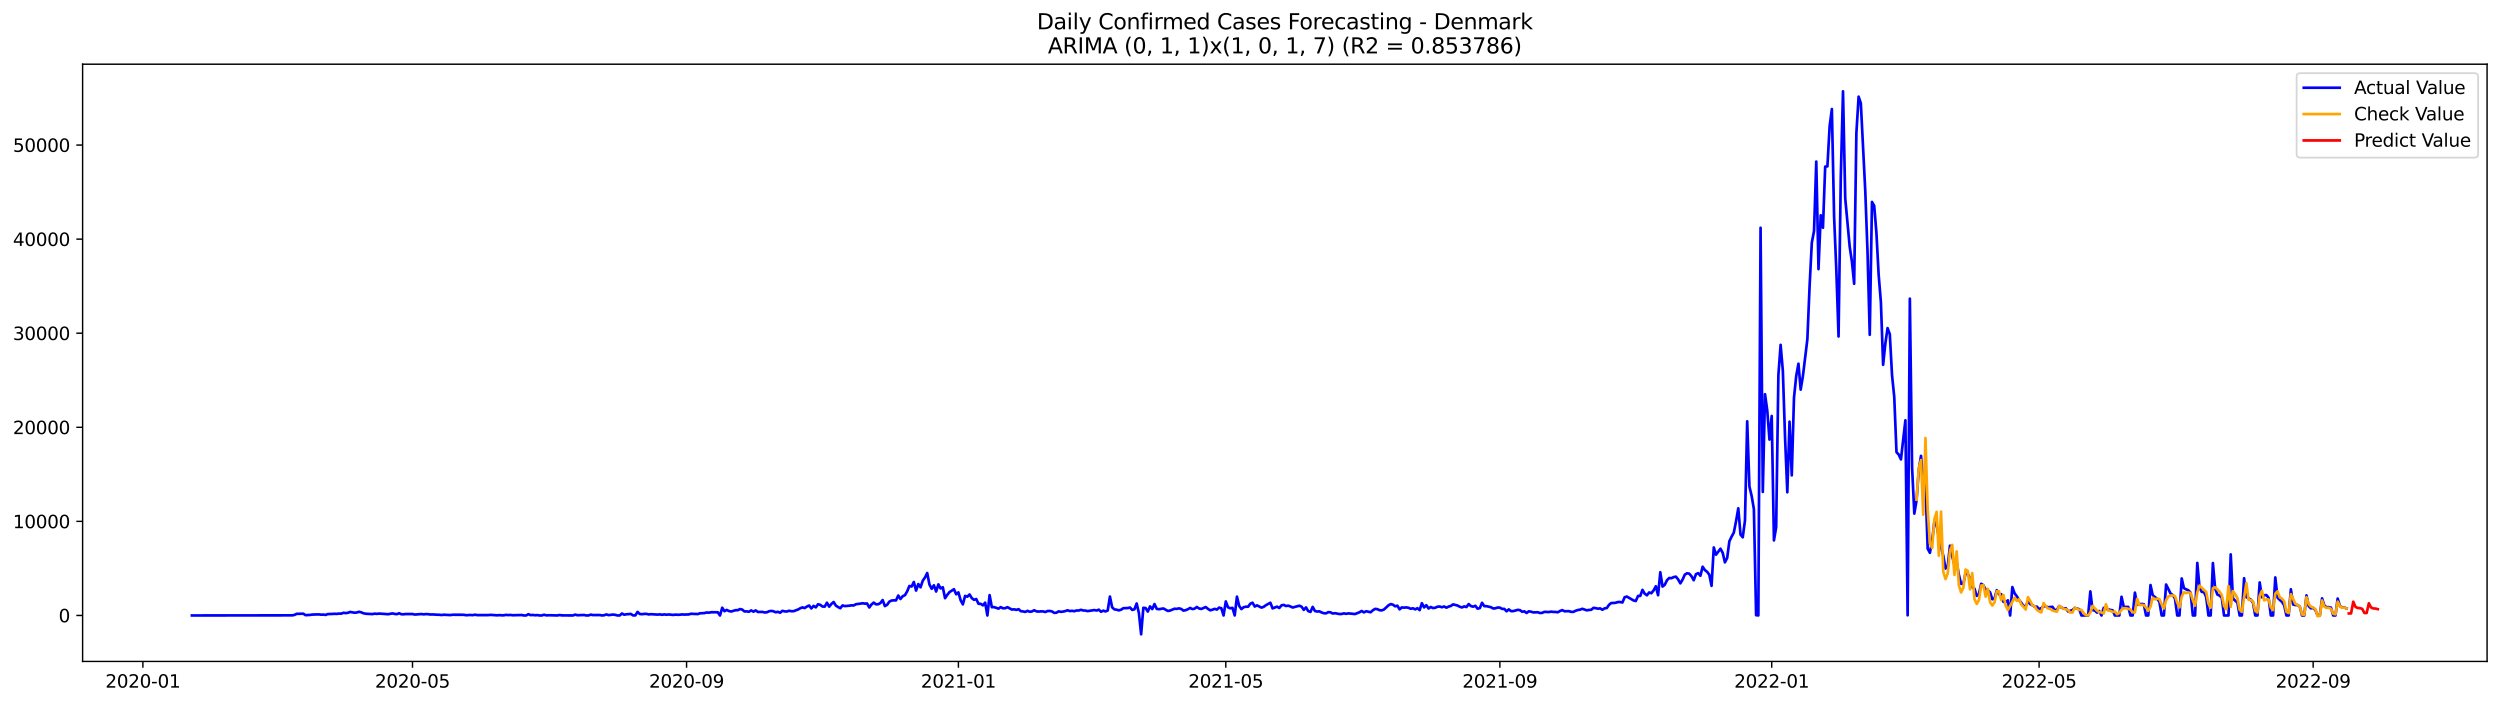 <?xml version="1.0" encoding="utf-8" standalone="no"?>
<!DOCTYPE svg PUBLIC "-//W3C//DTD SVG 1.1//EN"
  "http://www.w3.org/Graphics/SVG/1.1/DTD/svg11.dtd">
<svg xmlns:xlink="http://www.w3.org/1999/xlink" width="1392.412pt" height="392.274pt" viewBox="0 0 1392.412 392.274" xmlns="http://www.w3.org/2000/svg" version="1.1">
 <defs>
  <style type="text/css">*{stroke-linejoin: round; stroke-linecap: butt}</style>
 </defs>
 <g id="figure_1">
  <g id="patch_1">
   <path d="M 0 392.274 
L 1392.412 392.274 
L 1392.412 0 
L 0 0 
z
" style="fill: #ffffff"/>
  </g>
  <g id="axes_1">
   <g id="patch_2">
    <path d="M 46.013 368.396 
L 1385.213 368.396 
L 1385.213 35.755 
L 46.013 35.755 
z
" style="fill: #ffffff"/>
   </g>
   <g id="matplotlib.axis_1">
    <g id="xtick_1">
     <g id="line2d_1">
      <defs>
       <path id="m65b88ca797" d="M 0 0 
L 0 3.5 
" style="stroke: #000000; stroke-width: 0.8"/>
      </defs>
      <g>
       <use xlink:href="#m65b88ca797" x="79.582" y="368.396" style="stroke: #000000; stroke-width: 0.8"/>
      </g>
     </g>
     <g id="text_1">
      <!-- 2020-01 -->
      <g transform="translate(58.691 382.994)scale(0.1 -0.1)">
       <defs>
        <path id="DejaVuSans-32" d="M 1228 531 
L 3431 531 
L 3431 0 
L 469 0 
L 469 531 
Q 828 903 1448 1529 
Q 2069 2156 2228 2338 
Q 2531 2678 2651 2914 
Q 2772 3150 2772 3378 
Q 2772 3750 2511 3984 
Q 2250 4219 1831 4219 
Q 1534 4219 1204 4116 
Q 875 4013 500 3803 
L 500 4441 
Q 881 4594 1212 4672 
Q 1544 4750 1819 4750 
Q 2544 4750 2975 4387 
Q 3406 4025 3406 3419 
Q 3406 3131 3298 2873 
Q 3191 2616 2906 2266 
Q 2828 2175 2409 1742 
Q 1991 1309 1228 531 
z
" transform="scale(0.016)"/>
        <path id="DejaVuSans-30" d="M 2034 4250 
Q 1547 4250 1301 3770 
Q 1056 3291 1056 2328 
Q 1056 1369 1301 889 
Q 1547 409 2034 409 
Q 2525 409 2770 889 
Q 3016 1369 3016 2328 
Q 3016 3291 2770 3770 
Q 2525 4250 2034 4250 
z
M 2034 4750 
Q 2819 4750 3233 4129 
Q 3647 3509 3647 2328 
Q 3647 1150 3233 529 
Q 2819 -91 2034 -91 
Q 1250 -91 836 529 
Q 422 1150 422 2328 
Q 422 3509 836 4129 
Q 1250 4750 2034 4750 
z
" transform="scale(0.016)"/>
        <path id="DejaVuSans-2d" d="M 313 2009 
L 1997 2009 
L 1997 1497 
L 313 1497 
L 313 2009 
z
" transform="scale(0.016)"/>
        <path id="DejaVuSans-31" d="M 794 531 
L 1825 531 
L 1825 4091 
L 703 3866 
L 703 4441 
L 1819 4666 
L 2450 4666 
L 2450 531 
L 3481 531 
L 3481 0 
L 794 0 
L 794 531 
z
" transform="scale(0.016)"/>
       </defs>
       <use xlink:href="#DejaVuSans-32"/>
       <use xlink:href="#DejaVuSans-30" x="63.623"/>
       <use xlink:href="#DejaVuSans-32" x="127.246"/>
       <use xlink:href="#DejaVuSans-30" x="190.869"/>
       <use xlink:href="#DejaVuSans-2d" x="254.492"/>
       <use xlink:href="#DejaVuSans-30" x="290.576"/>
       <use xlink:href="#DejaVuSans-31" x="354.199"/>
      </g>
     </g>
    </g>
    <g id="xtick_2">
     <g id="line2d_2">
      <g>
       <use xlink:href="#m65b88ca797" x="229.748" y="368.396" style="stroke: #000000; stroke-width: 0.8"/>
      </g>
     </g>
     <g id="text_2">
      <!-- 2020-05 -->
      <g transform="translate(208.856 382.994)scale(0.1 -0.1)">
       <defs>
        <path id="DejaVuSans-35" d="M 691 4666 
L 3169 4666 
L 3169 4134 
L 1269 4134 
L 1269 2991 
Q 1406 3038 1543 3061 
Q 1681 3084 1819 3084 
Q 2600 3084 3056 2656 
Q 3513 2228 3513 1497 
Q 3513 744 3044 326 
Q 2575 -91 1722 -91 
Q 1428 -91 1123 -41 
Q 819 9 494 109 
L 494 744 
Q 775 591 1075 516 
Q 1375 441 1709 441 
Q 2250 441 2565 725 
Q 2881 1009 2881 1497 
Q 2881 1984 2565 2268 
Q 2250 2553 1709 2553 
Q 1456 2553 1204 2497 
Q 953 2441 691 2322 
L 691 4666 
z
" transform="scale(0.016)"/>
       </defs>
       <use xlink:href="#DejaVuSans-32"/>
       <use xlink:href="#DejaVuSans-30" x="63.623"/>
       <use xlink:href="#DejaVuSans-32" x="127.246"/>
       <use xlink:href="#DejaVuSans-30" x="190.869"/>
       <use xlink:href="#DejaVuSans-2d" x="254.492"/>
       <use xlink:href="#DejaVuSans-30" x="290.576"/>
       <use xlink:href="#DejaVuSans-35" x="354.199"/>
      </g>
     </g>
    </g>
    <g id="xtick_3">
     <g id="line2d_3">
      <g>
       <use xlink:href="#m65b88ca797" x="382.395" y="368.396" style="stroke: #000000; stroke-width: 0.8"/>
      </g>
     </g>
     <g id="text_3">
      <!-- 2020-09 -->
      <g transform="translate(361.503 382.994)scale(0.1 -0.1)">
       <defs>
        <path id="DejaVuSans-39" d="M 703 97 
L 703 672 
Q 941 559 1184 500 
Q 1428 441 1663 441 
Q 2288 441 2617 861 
Q 2947 1281 2994 2138 
Q 2813 1869 2534 1725 
Q 2256 1581 1919 1581 
Q 1219 1581 811 2004 
Q 403 2428 403 3163 
Q 403 3881 828 4315 
Q 1253 4750 1959 4750 
Q 2769 4750 3195 4129 
Q 3622 3509 3622 2328 
Q 3622 1225 3098 567 
Q 2575 -91 1691 -91 
Q 1453 -91 1209 -44 
Q 966 3 703 97 
z
M 1959 2075 
Q 2384 2075 2632 2365 
Q 2881 2656 2881 3163 
Q 2881 3666 2632 3958 
Q 2384 4250 1959 4250 
Q 1534 4250 1286 3958 
Q 1038 3666 1038 3163 
Q 1038 2656 1286 2365 
Q 1534 2075 1959 2075 
z
" transform="scale(0.016)"/>
       </defs>
       <use xlink:href="#DejaVuSans-32"/>
       <use xlink:href="#DejaVuSans-30" x="63.623"/>
       <use xlink:href="#DejaVuSans-32" x="127.246"/>
       <use xlink:href="#DejaVuSans-30" x="190.869"/>
       <use xlink:href="#DejaVuSans-2d" x="254.492"/>
       <use xlink:href="#DejaVuSans-30" x="290.576"/>
       <use xlink:href="#DejaVuSans-39" x="354.199"/>
      </g>
     </g>
    </g>
    <g id="xtick_4">
     <g id="line2d_4">
      <g>
       <use xlink:href="#m65b88ca797" x="533.801" y="368.396" style="stroke: #000000; stroke-width: 0.8"/>
      </g>
     </g>
     <g id="text_4">
      <!-- 2021-01 -->
      <g transform="translate(512.91 382.994)scale(0.1 -0.1)">
       <use xlink:href="#DejaVuSans-32"/>
       <use xlink:href="#DejaVuSans-30" x="63.623"/>
       <use xlink:href="#DejaVuSans-32" x="127.246"/>
       <use xlink:href="#DejaVuSans-31" x="190.869"/>
       <use xlink:href="#DejaVuSans-2d" x="254.492"/>
       <use xlink:href="#DejaVuSans-30" x="290.576"/>
       <use xlink:href="#DejaVuSans-31" x="354.199"/>
      </g>
     </g>
    </g>
    <g id="xtick_5">
     <g id="line2d_5">
      <g>
       <use xlink:href="#m65b88ca797" x="682.725" y="368.396" style="stroke: #000000; stroke-width: 0.8"/>
      </g>
     </g>
     <g id="text_5">
      <!-- 2021-05 -->
      <g transform="translate(661.834 382.994)scale(0.1 -0.1)">
       <use xlink:href="#DejaVuSans-32"/>
       <use xlink:href="#DejaVuSans-30" x="63.623"/>
       <use xlink:href="#DejaVuSans-32" x="127.246"/>
       <use xlink:href="#DejaVuSans-31" x="190.869"/>
       <use xlink:href="#DejaVuSans-2d" x="254.492"/>
       <use xlink:href="#DejaVuSans-30" x="290.576"/>
       <use xlink:href="#DejaVuSans-35" x="354.199"/>
      </g>
     </g>
    </g>
    <g id="xtick_6">
     <g id="line2d_6">
      <g>
       <use xlink:href="#m65b88ca797" x="835.372" y="368.396" style="stroke: #000000; stroke-width: 0.8"/>
      </g>
     </g>
     <g id="text_6">
      <!-- 2021-09 -->
      <g transform="translate(814.481 382.994)scale(0.1 -0.1)">
       <use xlink:href="#DejaVuSans-32"/>
       <use xlink:href="#DejaVuSans-30" x="63.623"/>
       <use xlink:href="#DejaVuSans-32" x="127.246"/>
       <use xlink:href="#DejaVuSans-31" x="190.869"/>
       <use xlink:href="#DejaVuSans-2d" x="254.492"/>
       <use xlink:href="#DejaVuSans-30" x="290.576"/>
       <use xlink:href="#DejaVuSans-39" x="354.199"/>
      </g>
     </g>
    </g>
    <g id="xtick_7">
     <g id="line2d_7">
      <g>
       <use xlink:href="#m65b88ca797" x="986.778" y="368.396" style="stroke: #000000; stroke-width: 0.8"/>
      </g>
     </g>
     <g id="text_7">
      <!-- 2022-01 -->
      <g transform="translate(965.887 382.994)scale(0.1 -0.1)">
       <use xlink:href="#DejaVuSans-32"/>
       <use xlink:href="#DejaVuSans-30" x="63.623"/>
       <use xlink:href="#DejaVuSans-32" x="127.246"/>
       <use xlink:href="#DejaVuSans-32" x="190.869"/>
       <use xlink:href="#DejaVuSans-2d" x="254.492"/>
       <use xlink:href="#DejaVuSans-30" x="290.576"/>
       <use xlink:href="#DejaVuSans-31" x="354.199"/>
      </g>
     </g>
    </g>
    <g id="xtick_8">
     <g id="line2d_8">
      <g>
       <use xlink:href="#m65b88ca797" x="1135.703" y="368.396" style="stroke: #000000; stroke-width: 0.8"/>
      </g>
     </g>
     <g id="text_8">
      <!-- 2022-05 -->
      <g transform="translate(1114.811 382.994)scale(0.1 -0.1)">
       <use xlink:href="#DejaVuSans-32"/>
       <use xlink:href="#DejaVuSans-30" x="63.623"/>
       <use xlink:href="#DejaVuSans-32" x="127.246"/>
       <use xlink:href="#DejaVuSans-32" x="190.869"/>
       <use xlink:href="#DejaVuSans-2d" x="254.492"/>
       <use xlink:href="#DejaVuSans-30" x="290.576"/>
       <use xlink:href="#DejaVuSans-35" x="354.199"/>
      </g>
     </g>
    </g>
    <g id="xtick_9">
     <g id="line2d_9">
      <g>
       <use xlink:href="#m65b88ca797" x="1288.35" y="368.396" style="stroke: #000000; stroke-width: 0.8"/>
      </g>
     </g>
     <g id="text_9">
      <!-- 2022-09 -->
      <g transform="translate(1267.458 382.994)scale(0.1 -0.1)">
       <use xlink:href="#DejaVuSans-32"/>
       <use xlink:href="#DejaVuSans-30" x="63.623"/>
       <use xlink:href="#DejaVuSans-32" x="127.246"/>
       <use xlink:href="#DejaVuSans-32" x="190.869"/>
       <use xlink:href="#DejaVuSans-2d" x="254.492"/>
       <use xlink:href="#DejaVuSans-30" x="290.576"/>
       <use xlink:href="#DejaVuSans-39" x="354.199"/>
      </g>
     </g>
    </g>
   </g>
   <g id="matplotlib.axis_2">
    <g id="ytick_1">
     <g id="line2d_10">
      <defs>
       <path id="m7d8fa1d9bc" d="M 0 0 
L -3.5 0 
" style="stroke: #000000; stroke-width: 0.8"/>
      </defs>
      <g>
       <use xlink:href="#m7d8fa1d9bc" x="46.013" y="342.79" style="stroke: #000000; stroke-width: 0.8"/>
      </g>
     </g>
     <g id="text_10">
      <!-- 0 -->
      <g transform="translate(32.65 346.589)scale(0.1 -0.1)">
       <use xlink:href="#DejaVuSans-30"/>
      </g>
     </g>
    </g>
    <g id="ytick_2">
     <g id="line2d_11">
      <g>
       <use xlink:href="#m7d8fa1d9bc" x="46.013" y="290.39" style="stroke: #000000; stroke-width: 0.8"/>
      </g>
     </g>
     <g id="text_11">
      <!-- 10000 -->
      <g transform="translate(7.2 294.19)scale(0.1 -0.1)">
       <use xlink:href="#DejaVuSans-31"/>
       <use xlink:href="#DejaVuSans-30" x="63.623"/>
       <use xlink:href="#DejaVuSans-30" x="127.246"/>
       <use xlink:href="#DejaVuSans-30" x="190.869"/>
       <use xlink:href="#DejaVuSans-30" x="254.492"/>
      </g>
     </g>
    </g>
    <g id="ytick_3">
     <g id="line2d_12">
      <g>
       <use xlink:href="#m7d8fa1d9bc" x="46.013" y="237.99" style="stroke: #000000; stroke-width: 0.8"/>
      </g>
     </g>
     <g id="text_12">
      <!-- 20000 -->
      <g transform="translate(7.2 241.79)scale(0.1 -0.1)">
       <use xlink:href="#DejaVuSans-32"/>
       <use xlink:href="#DejaVuSans-30" x="63.623"/>
       <use xlink:href="#DejaVuSans-30" x="127.246"/>
       <use xlink:href="#DejaVuSans-30" x="190.869"/>
       <use xlink:href="#DejaVuSans-30" x="254.492"/>
      </g>
     </g>
    </g>
    <g id="ytick_4">
     <g id="line2d_13">
      <g>
       <use xlink:href="#m7d8fa1d9bc" x="46.013" y="185.59" style="stroke: #000000; stroke-width: 0.8"/>
      </g>
     </g>
     <g id="text_13">
      <!-- 30000 -->
      <g transform="translate(7.2 189.39)scale(0.1 -0.1)">
       <defs>
        <path id="DejaVuSans-33" d="M 2597 2516 
Q 3050 2419 3304 2112 
Q 3559 1806 3559 1356 
Q 3559 666 3084 287 
Q 2609 -91 1734 -91 
Q 1441 -91 1130 -33 
Q 819 25 488 141 
L 488 750 
Q 750 597 1062 519 
Q 1375 441 1716 441 
Q 2309 441 2620 675 
Q 2931 909 2931 1356 
Q 2931 1769 2642 2001 
Q 2353 2234 1838 2234 
L 1294 2234 
L 1294 2753 
L 1863 2753 
Q 2328 2753 2575 2939 
Q 2822 3125 2822 3475 
Q 2822 3834 2567 4026 
Q 2313 4219 1838 4219 
Q 1578 4219 1281 4162 
Q 984 4106 628 3988 
L 628 4550 
Q 988 4650 1302 4700 
Q 1616 4750 1894 4750 
Q 2613 4750 3031 4423 
Q 3450 4097 3450 3541 
Q 3450 3153 3228 2886 
Q 3006 2619 2597 2516 
z
" transform="scale(0.016)"/>
       </defs>
       <use xlink:href="#DejaVuSans-33"/>
       <use xlink:href="#DejaVuSans-30" x="63.623"/>
       <use xlink:href="#DejaVuSans-30" x="127.246"/>
       <use xlink:href="#DejaVuSans-30" x="190.869"/>
       <use xlink:href="#DejaVuSans-30" x="254.492"/>
      </g>
     </g>
    </g>
    <g id="ytick_5">
     <g id="line2d_14">
      <g>
       <use xlink:href="#m7d8fa1d9bc" x="46.013" y="133.191" style="stroke: #000000; stroke-width: 0.8"/>
      </g>
     </g>
     <g id="text_14">
      <!-- 40000 -->
      <g transform="translate(7.2 136.99)scale(0.1 -0.1)">
       <defs>
        <path id="DejaVuSans-34" d="M 2419 4116 
L 825 1625 
L 2419 1625 
L 2419 4116 
z
M 2253 4666 
L 3047 4666 
L 3047 1625 
L 3713 1625 
L 3713 1100 
L 3047 1100 
L 3047 0 
L 2419 0 
L 2419 1100 
L 313 1100 
L 313 1709 
L 2253 4666 
z
" transform="scale(0.016)"/>
       </defs>
       <use xlink:href="#DejaVuSans-34"/>
       <use xlink:href="#DejaVuSans-30" x="63.623"/>
       <use xlink:href="#DejaVuSans-30" x="127.246"/>
       <use xlink:href="#DejaVuSans-30" x="190.869"/>
       <use xlink:href="#DejaVuSans-30" x="254.492"/>
      </g>
     </g>
    </g>
    <g id="ytick_6">
     <g id="line2d_15">
      <g>
       <use xlink:href="#m7d8fa1d9bc" x="46.013" y="80.791" style="stroke: #000000; stroke-width: 0.8"/>
      </g>
     </g>
     <g id="text_15">
      <!-- 50000 -->
      <g transform="translate(7.2 84.59)scale(0.1 -0.1)">
       <use xlink:href="#DejaVuSans-35"/>
       <use xlink:href="#DejaVuSans-30" x="63.623"/>
       <use xlink:href="#DejaVuSans-30" x="127.246"/>
       <use xlink:href="#DejaVuSans-30" x="190.869"/>
       <use xlink:href="#DejaVuSans-30" x="254.492"/>
      </g>
     </g>
    </g>
   </g>
   <g id="line2d_16">
    <path d="M 106.885 342.79 
L 162.732 342.722 
L 163.973 342.502 
L 165.214 341.889 
L 168.937 341.81 
L 170.178 342.623 
L 172.66 342.486 
L 173.901 342.308 
L 176.383 342.219 
L 177.624 342.203 
L 178.865 342.355 
L 180.106 342.298 
L 181.347 342.486 
L 182.588 342.025 
L 185.07 341.947 
L 186.311 341.863 
L 187.552 341.92 
L 188.793 341.753 
L 190.035 341.789 
L 191.276 341.302 
L 192.517 341.475 
L 193.758 341.307 
L 194.999 340.836 
L 197.481 341.26 
L 198.722 341.145 
L 199.963 340.741 
L 201.204 341.056 
L 202.445 341.569 
L 203.686 341.826 
L 207.409 342.036 
L 208.65 341.779 
L 209.891 341.899 
L 211.132 341.753 
L 213.614 341.905 
L 216.096 342.104 
L 218.578 341.653 
L 219.819 341.936 
L 221.06 342.072 
L 222.301 341.559 
L 223.542 342.109 
L 224.783 342.146 
L 226.025 341.989 
L 229.748 341.989 
L 230.989 342.287 
L 234.712 341.999 
L 235.953 342.177 
L 237.194 342.03 
L 238.435 342.083 
L 239.676 342.261 
L 240.917 342.214 
L 243.399 342.382 
L 244.64 342.392 
L 245.881 342.549 
L 247.122 342.382 
L 250.845 342.575 
L 252.086 342.392 
L 258.291 342.413 
L 259.532 342.649 
L 262.015 342.513 
L 263.256 342.623 
L 264.497 342.366 
L 265.738 342.581 
L 271.943 342.581 
L 273.184 342.455 
L 276.907 342.717 
L 278.148 342.586 
L 279.389 342.712 
L 280.63 342.691 
L 281.871 342.455 
L 283.112 342.581 
L 284.353 342.507 
L 285.594 342.665 
L 290.558 342.544 
L 291.799 342.79 
L 293.04 342.79 
L 294.281 342.078 
L 295.522 342.612 
L 296.763 342.507 
L 298.004 342.68 
L 299.246 342.586 
L 300.487 342.79 
L 301.728 342.79 
L 302.969 342.392 
L 304.21 342.701 
L 306.692 342.68 
L 310.415 342.785 
L 311.656 342.549 
L 312.897 342.738 
L 319.102 342.79 
L 320.343 342.313 
L 321.584 342.665 
L 325.307 342.534 
L 326.548 342.79 
L 327.789 342.775 
L 329.03 342.324 
L 330.271 342.581 
L 333.994 342.539 
L 335.236 342.785 
L 336.477 342.675 
L 337.718 342.214 
L 338.959 342.602 
L 341.441 342.287 
L 342.682 342.455 
L 343.923 342.79 
L 345.164 342.79 
L 346.405 341.706 
L 347.646 342.376 
L 348.887 342.13 
L 351.369 341.947 
L 352.61 342.769 
L 353.851 342.748 
L 355.092 340.82 
L 356.333 341.973 
L 357.574 342.099 
L 358.815 341.915 
L 360.056 341.91 
L 361.297 342.219 
L 362.538 342.078 
L 366.261 342.319 
L 367.502 342.177 
L 368.743 342.413 
L 369.984 342.203 
L 371.226 342.382 
L 372.467 342.235 
L 374.949 342.492 
L 376.19 342.319 
L 377.431 342.408 
L 378.672 342.376 
L 379.913 342.203 
L 381.154 342.298 
L 383.636 342.209 
L 384.877 341.847 
L 388.6 342.02 
L 389.841 341.585 
L 392.323 341.47 
L 393.564 341.129 
L 394.805 341.255 
L 396.046 340.993 
L 399.769 341.014 
L 401.01 342.79 
L 402.251 338.478 
L 403.492 340.406 
L 404.733 339.699 
L 405.974 340.317 
L 407.216 340.584 
L 409.698 339.851 
L 410.939 339.84 
L 412.18 339.222 
L 413.421 339.536 
L 414.662 340.569 
L 415.903 340.511 
L 417.144 340.72 
L 418.385 339.971 
L 419.626 340.679 
L 420.867 339.982 
L 422.108 340.846 
L 424.59 340.81 
L 425.831 341.103 
L 427.072 341.045 
L 428.313 340.448 
L 429.554 340.259 
L 430.795 340.464 
L 432.036 341.009 
L 433.277 340.752 
L 434.518 341.271 
L 435.759 340.207 
L 437 340.527 
L 438.241 340.589 
L 439.482 340.165 
L 440.723 340.417 
L 441.964 340.422 
L 444.447 339.489 
L 445.688 338.792 
L 446.929 338.289 
L 448.17 338.656 
L 449.411 337.838 
L 450.652 337.257 
L 451.893 338.866 
L 453.134 337.461 
L 454.375 338.284 
L 455.616 336.549 
L 456.857 336.885 
L 458.098 337.823 
L 459.339 337.854 
L 460.58 335.701 
L 461.821 337.886 
L 463.062 336.382 
L 464.303 335.313 
L 465.544 337.288 
L 466.785 338.111 
L 468.026 338.75 
L 469.267 337.204 
L 470.508 337.582 
L 472.99 337.356 
L 474.231 337.142 
L 475.472 337.241 
L 476.713 336.528 
L 479.195 336.204 
L 480.437 335.994 
L 481.678 336.204 
L 482.919 336.115 
L 484.16 338.331 
L 485.401 336.665 
L 486.642 335.627 
L 487.883 336.591 
L 489.124 336.549 
L 490.365 335.858 
L 491.606 334.207 
L 492.847 337.561 
L 494.088 336.869 
L 495.329 335.098 
L 496.57 334.48 
L 497.811 334.37 
L 499.052 334.391 
L 500.293 331.702 
L 501.534 333.626 
L 502.775 332.069 
L 504.016 331.498 
L 505.257 329.36 
L 506.498 326.379 
L 507.739 326.672 
L 508.98 324.152 
L 510.221 328.93 
L 511.462 325.304 
L 512.703 327.102 
L 513.944 323.434 
L 515.185 321.642 
L 516.427 319.168 
L 517.668 325.551 
L 518.909 327.935 
L 520.15 325.996 
L 521.391 329.449 
L 522.632 325.483 
L 523.873 327.731 
L 525.114 327.076 
L 526.355 333.159 
L 527.596 331.325 
L 528.837 329.785 
L 531.319 328.181 
L 532.56 330.979 
L 533.801 329.947 
L 535.042 334.328 
L 536.283 336.628 
L 537.524 331.902 
L 538.765 332.326 
L 540.006 331.105 
L 541.247 333.128 
L 542.488 334.076 
L 543.729 333.646 
L 544.97 336.261 
L 546.211 336.298 
L 547.452 337.152 
L 548.693 335.669 
L 549.934 342.785 
L 551.175 331.461 
L 552.417 338.179 
L 553.658 338.132 
L 556.14 338.991 
L 557.381 338.137 
L 558.622 338.808 
L 559.863 338.74 
L 561.104 338.184 
L 563.586 339.515 
L 564.827 339.363 
L 566.068 339.688 
L 567.309 339.29 
L 568.55 340.401 
L 569.791 340.532 
L 571.032 340.815 
L 572.273 340.233 
L 573.514 340.71 
L 574.755 340.563 
L 575.996 339.887 
L 577.237 340.495 
L 578.478 340.626 
L 579.719 340.506 
L 580.96 340.537 
L 582.201 340.867 
L 583.442 340.327 
L 584.683 340.286 
L 585.924 340.548 
L 587.165 341.355 
L 588.406 341.244 
L 589.648 340.5 
L 590.889 340.773 
L 592.13 340.621 
L 593.371 340.338 
L 594.612 339.898 
L 595.853 340.359 
L 597.094 340.191 
L 598.335 340.432 
L 599.576 340.018 
L 600.817 340.05 
L 602.058 339.631 
L 603.299 340.013 
L 604.54 340.065 
L 605.781 340.364 
L 609.504 339.783 
L 610.745 340.06 
L 611.986 339.573 
L 613.227 340.726 
L 614.468 340.102 
L 615.709 340.553 
L 616.95 340.029 
L 618.191 332.274 
L 619.432 338.273 
L 620.673 339.41 
L 621.914 339.578 
L 623.155 339.95 
L 624.396 339.583 
L 625.638 338.75 
L 628.12 338.672 
L 629.361 338.373 
L 630.602 339.699 
L 631.843 339.348 
L 633.084 336.125 
L 634.325 341.459 
L 635.566 353.276 
L 636.807 338.525 
L 638.048 338.656 
L 639.289 340.61 
L 640.53 337.739 
L 641.771 339.232 
L 643.012 336.45 
L 644.253 339.117 
L 645.494 339.321 
L 647.976 338.886 
L 650.458 340.28 
L 651.699 340.065 
L 654.181 339.033 
L 655.422 339.133 
L 656.663 338.834 
L 657.904 339.169 
L 659.145 340.097 
L 660.386 339.84 
L 661.628 339.311 
L 662.869 338.609 
L 664.11 339.243 
L 665.351 338.997 
L 666.592 338.064 
L 667.833 338.907 
L 669.074 339.164 
L 671.556 338.111 
L 672.797 339.112 
L 674.038 339.924 
L 675.279 339.583 
L 676.52 339.101 
L 677.761 339.521 
L 679.002 338.415 
L 680.243 338.761 
L 681.484 342.785 
L 682.725 334.977 
L 683.966 338.247 
L 685.207 338.803 
L 686.448 338.546 
L 687.689 342.775 
L 688.93 332.31 
L 690.171 337.43 
L 691.412 339.243 
L 692.653 338.211 
L 693.894 337.907 
L 695.135 337.938 
L 696.376 336.261 
L 697.618 335.69 
L 698.859 337.807 
L 700.1 337.157 
L 702.582 338.41 
L 703.823 337.99 
L 705.064 337.073 
L 707.546 335.706 
L 708.787 338.845 
L 711.269 337.891 
L 712.51 338.619 
L 713.751 337.152 
L 714.992 336.895 
L 716.233 337.535 
L 717.474 337.32 
L 718.715 337.77 
L 719.956 338.368 
L 723.679 337.362 
L 724.92 337.891 
L 726.161 339.662 
L 727.402 338.31 
L 728.643 340.38 
L 729.884 340.799 
L 731.125 338.027 
L 732.366 340.291 
L 733.607 340.6 
L 734.849 340.49 
L 736.09 341.134 
L 737.331 341.543 
L 738.572 341.601 
L 739.813 340.941 
L 741.054 341.051 
L 742.295 341.716 
L 743.536 341.512 
L 746.018 341.999 
L 747.259 341.968 
L 748.5 341.617 
L 749.741 341.884 
L 750.982 341.627 
L 754.705 341.999 
L 757.187 341.003 
L 758.428 340.291 
L 759.669 341.082 
L 760.91 340.432 
L 763.392 341.003 
L 764.633 339.903 
L 765.874 339.128 
L 767.115 339.269 
L 768.356 339.861 
L 769.597 339.955 
L 770.839 339.463 
L 773.321 337.157 
L 774.562 336.45 
L 775.803 336.775 
L 777.044 337.692 
L 778.285 337.341 
L 779.526 339.379 
L 780.767 338.31 
L 782.008 338.441 
L 783.249 338.289 
L 784.49 338.52 
L 785.731 339.08 
L 786.972 338.782 
L 788.213 339.4 
L 789.454 338.745 
L 790.695 339.814 
L 791.936 335.973 
L 793.177 338.3 
L 794.418 337.089 
L 795.659 338.907 
L 796.9 338.085 
L 798.141 338.677 
L 799.382 338.493 
L 800.623 337.907 
L 801.864 337.823 
L 803.105 338.211 
L 804.346 337.791 
L 805.587 338.452 
L 806.829 337.854 
L 808.07 337.503 
L 809.311 336.628 
L 811.793 337.257 
L 813.034 337.933 
L 814.275 338.336 
L 815.516 337.739 
L 816.757 338.1 
L 817.998 336.455 
L 819.239 337.561 
L 820.48 337.896 
L 821.721 337.414 
L 822.962 339.017 
L 824.203 338.687 
L 825.444 335.742 
L 826.685 337.592 
L 827.926 337.618 
L 830.408 338.195 
L 831.649 338.902 
L 832.89 338.797 
L 834.131 338.362 
L 835.372 338.42 
L 836.613 339.128 
L 837.854 339.138 
L 839.095 340.464 
L 840.336 339.41 
L 841.577 340.348 
L 842.819 340.38 
L 845.301 339.667 
L 846.542 339.819 
L 847.783 340.71 
L 849.024 340.49 
L 850.265 341.402 
L 851.506 340.469 
L 852.747 340.7 
L 853.988 341.087 
L 856.47 341.003 
L 857.711 341.428 
L 858.952 341.344 
L 860.193 340.768 
L 862.675 340.893 
L 863.916 340.663 
L 865.157 340.825 
L 866.398 340.841 
L 867.639 341.019 
L 868.88 340.296 
L 870.121 339.83 
L 871.362 340.448 
L 873.844 340.39 
L 875.085 340.789 
L 876.326 340.799 
L 877.567 340.165 
L 878.808 339.762 
L 880.05 339.557 
L 881.291 339.065 
L 883.773 339.94 
L 885.014 339.725 
L 886.255 339.625 
L 887.496 338.572 
L 888.737 338.714 
L 889.978 339.028 
L 891.219 338.845 
L 892.46 339.599 
L 893.701 338.85 
L 894.942 338.651 
L 896.183 336.822 
L 897.424 335.858 
L 898.665 335.858 
L 899.906 335.711 
L 901.147 335.313 
L 902.388 335.318 
L 903.629 335.57 
L 904.87 332.614 
L 906.111 332.274 
L 909.834 334.432 
L 911.075 334.747 
L 912.316 331.943 
L 913.557 331.917 
L 914.798 328.537 
L 916.04 330.644 
L 917.281 331.55 
L 918.522 329.978 
L 919.763 330.377 
L 921.004 328.82 
L 922.245 326.52 
L 923.486 331.519 
L 924.727 318.723 
L 925.968 326.688 
L 927.209 325.713 
L 928.45 323.161 
L 929.691 321.93 
L 930.932 322.04 
L 932.173 321.416 
L 933.414 321.181 
L 934.655 322.705 
L 935.896 324.896 
L 937.137 322.826 
L 938.378 320.059 
L 939.619 319.289 
L 940.86 319.509 
L 942.101 320.95 
L 943.342 323.172 
L 944.583 319.802 
L 945.824 319.221 
L 947.065 320.672 
L 948.306 315.637 
L 949.547 317.492 
L 950.788 318.451 
L 952.03 320.127 
L 953.271 326.305 
L 954.512 304.926 
L 955.753 308.929 
L 958.235 305.633 
L 959.476 307.881 
L 960.717 313.211 
L 961.958 310.805 
L 963.199 301.473 
L 964.44 298.89 
L 965.681 296.605 
L 966.922 290.291 
L 968.163 283.117 
L 969.404 297.758 
L 970.645 299.256 
L 971.886 289.961 
L 973.127 234.663 
L 974.368 271.008 
L 975.609 276.237 
L 976.85 283.552 
L 978.091 342.633 
L 979.332 342.769 
L 980.573 126.882 
L 981.814 273.984 
L 983.055 219.572 
L 984.296 228.6 
L 985.537 244.823 
L 986.778 231.692 
L 988.02 300.986 
L 989.261 293.629 
L 990.502 208.877 
L 991.743 192.078 
L 992.984 206.577 
L 994.225 244.006 
L 995.466 274.188 
L 996.707 234.857 
L 997.948 264.767 
L 999.189 221.526 
L 1000.43 209.438 
L 1001.671 202.563 
L 1002.912 217.015 
L 1004.153 209.448 
L 1006.635 189.002 
L 1007.876 159.459 
L 1009.117 135.192 
L 1010.358 128.642 
L 1011.599 90.008 
L 1012.84 149.89 
L 1014.081 119.902 
L 1015.322 126.845 
L 1016.563 92.801 
L 1017.804 92.659 
L 1019.045 70.305 
L 1020.286 60.727 
L 1021.527 120.683 
L 1022.768 150.393 
L 1024.009 187.398 
L 1025.251 98.586 
L 1026.492 50.876 
L 1027.733 110.507 
L 1030.215 137.435 
L 1031.456 145.714 
L 1032.697 158.054 
L 1033.938 74.178 
L 1035.179 53.836 
L 1036.42 57.509 
L 1038.902 106.629 
L 1040.143 140.38 
L 1041.384 186.466 
L 1042.625 112.466 
L 1043.866 114.599 
L 1045.107 129.795 
L 1046.348 153.118 
L 1047.589 168.278 
L 1048.83 203.186 
L 1050.071 191.36 
L 1051.312 182.74 
L 1052.553 186.141 
L 1053.794 208.977 
L 1055.035 221.133 
L 1056.276 251.829 
L 1057.517 253.181 
L 1058.758 255.869 
L 1061.241 234.087 
L 1062.482 342.691 
L 1063.723 166.349 
L 1064.964 260.339 
L 1066.205 286.057 
L 1067.446 278.71 
L 1068.687 261.623 
L 1069.928 253.894 
L 1071.169 267.722 
L 1072.41 270.305 
L 1073.651 305.633 
L 1074.892 307.902 
L 1076.133 301.316 
L 1077.374 290.584 
L 1078.615 292.534 
L 1079.856 299.089 
L 1081.097 304.921 
L 1082.338 309.506 
L 1083.579 316.674 
L 1084.82 315.38 
L 1086.061 303.93 
L 1087.302 309.82 
L 1088.543 314.447 
L 1089.784 313.069 
L 1091.025 320.143 
L 1092.266 325.189 
L 1093.507 325.121 
L 1094.748 319.231 
L 1095.989 319.677 
L 1097.231 322.192 
L 1098.472 327.07 
L 1099.713 327.846 
L 1100.954 331.891 
L 1102.195 330.916 
L 1103.436 325.168 
L 1104.677 325.949 
L 1105.918 328.396 
L 1107.159 328.747 
L 1108.4 329.916 
L 1109.641 333.767 
L 1110.882 333.332 
L 1112.123 328.731 
L 1113.364 330.964 
L 1114.605 330.953 
L 1115.846 335.208 
L 1117.087 335.402 
L 1118.328 334.37 
L 1119.569 342.79 
L 1120.81 326.992 
L 1122.051 330.471 
L 1123.292 332.09 
L 1124.533 334.228 
L 1125.774 335.716 
L 1127.015 337.524 
L 1128.256 337.639 
L 1129.497 335.014 
L 1130.738 336.466 
L 1131.979 337.089 
L 1133.221 337.865 
L 1134.462 337.896 
L 1135.703 339.274 
L 1136.944 338.703 
L 1138.185 337.587 
L 1139.426 337.749 
L 1140.667 338.221 
L 1143.149 337.975 
L 1144.39 339.777 
L 1145.631 339.741 
L 1146.872 337.535 
L 1148.113 338.336 
L 1149.354 338.902 
L 1150.595 338.782 
L 1151.836 340.553 
L 1154.318 339.803 
L 1155.559 338.583 
L 1158.041 339.311 
L 1159.282 342.79 
L 1163.005 342.79 
L 1164.246 329.402 
L 1165.487 339.788 
L 1166.728 340.045 
L 1167.969 341.187 
L 1169.21 340.338 
L 1170.452 342.79 
L 1171.693 338.567 
L 1172.934 339.059 
L 1175.416 339.693 
L 1176.657 339.934 
L 1177.898 342.79 
L 1180.38 342.79 
L 1181.621 332.378 
L 1182.862 338.043 
L 1185.344 338.027 
L 1186.585 342.79 
L 1187.826 342.79 
L 1189.067 330.073 
L 1190.308 336.717 
L 1191.549 336.476 
L 1192.79 336.387 
L 1194.031 336.534 
L 1195.272 342.79 
L 1196.513 342.79 
L 1197.754 325.855 
L 1198.995 331.571 
L 1201.477 333.536 
L 1202.718 335.182 
L 1203.959 342.79 
L 1205.2 342.79 
L 1206.442 325.566 
L 1208.924 330.565 
L 1210.165 331.44 
L 1211.406 333.411 
L 1212.647 342.79 
L 1213.888 342.79 
L 1215.129 322.171 
L 1216.37 327.589 
L 1217.611 328.255 
L 1218.852 328.789 
L 1220.093 330.141 
L 1221.334 342.79 
L 1222.575 342.79 
L 1223.816 313.525 
L 1225.057 327.296 
L 1226.298 329.664 
L 1227.539 329.701 
L 1228.78 332.614 
L 1230.021 342.79 
L 1231.262 342.79 
L 1232.503 313.614 
L 1233.744 327.673 
L 1234.985 331.131 
L 1236.226 331.702 
L 1237.467 332.913 
L 1238.708 342.79 
L 1241.19 342.79 
L 1242.432 308.783 
L 1243.673 333.311 
L 1244.914 334.543 
L 1246.155 335.585 
L 1247.396 342.79 
L 1248.637 342.79 
L 1249.878 322.056 
L 1251.119 332.557 
L 1253.601 333.956 
L 1254.842 335.653 
L 1256.083 342.79 
L 1257.324 342.79 
L 1258.565 324.393 
L 1259.806 332.661 
L 1261.047 331.577 
L 1262.288 331.414 
L 1263.529 332.95 
L 1264.77 342.79 
L 1266.011 342.79 
L 1267.252 321.615 
L 1268.493 332.834 
L 1269.734 334.113 
L 1270.975 335.15 
L 1272.216 337.147 
L 1273.457 342.79 
L 1274.698 342.79 
L 1275.939 328.207 
L 1277.18 336.675 
L 1278.422 336.979 
L 1279.663 336.979 
L 1280.904 337.859 
L 1282.145 342.79 
L 1283.386 342.79 
L 1284.627 331.629 
L 1285.868 337.618 
L 1287.109 338.808 
L 1288.35 338.64 
L 1289.591 339.72 
L 1290.832 342.79 
L 1292.073 342.79 
L 1293.314 333.274 
L 1294.555 337.215 
L 1295.796 338.195 
L 1297.037 338.169 
L 1298.278 338.441 
L 1299.519 342.79 
L 1300.76 342.79 
L 1302.001 333.384 
L 1303.242 337.603 
L 1304.483 338.237 
L 1305.724 338.389 
L 1306.965 338.892 
L 1306.965 338.892 
" clip-path="url(#p1e6758b4cb)" style="fill: none; stroke: #0000ff; stroke-width: 1.5; stroke-linecap: square"/>
   </g>
   <g id="line2d_17">
    <path d="M 1067.446 278.334 
L 1068.687 260.552 
L 1069.928 256.237 
L 1071.169 286.638 
L 1072.41 243.974 
L 1073.651 283.888 
L 1074.892 302.559 
L 1076.133 305.181 
L 1077.374 289.184 
L 1078.615 285.077 
L 1079.856 309.491 
L 1081.097 284.963 
L 1082.338 318.459 
L 1083.579 322.511 
L 1084.82 319.41 
L 1086.061 306.777 
L 1087.302 303.505 
L 1088.543 320.233 
L 1089.784 307.114 
L 1091.025 326.086 
L 1092.266 329.96 
L 1093.507 327.362 
L 1094.748 317.222 
L 1095.989 317.929 
L 1097.231 328.278 
L 1098.472 319.221 
L 1099.713 333.67 
L 1100.954 336.362 
L 1102.195 334.233 
L 1103.436 326.13 
L 1104.677 325.905 
L 1105.918 332.314 
L 1107.159 327.95 
L 1108.4 335.396 
L 1109.641 337.246 
L 1110.882 335.467 
L 1112.123 329.244 
L 1113.364 329.313 
L 1114.605 334.267 
L 1115.846 331.408 
L 1117.087 337.272 
L 1118.328 339.756 
L 1122.051 332.862 
L 1123.292 334.641 
L 1124.533 333.728 
L 1125.774 336.656 
L 1127.015 337.957 
L 1128.256 339.504 
L 1129.497 332.592 
L 1130.738 334.64 
L 1131.979 337.206 
L 1133.221 337.646 
L 1134.462 339.711 
L 1135.703 340.472 
L 1136.944 341.095 
L 1138.185 335.919 
L 1139.426 337.556 
L 1140.667 338.92 
L 1141.908 339.144 
L 1143.149 339.99 
L 1144.39 340.44 
L 1145.631 340.696 
L 1146.872 337.514 
L 1148.113 338.19 
L 1149.354 339.123 
L 1150.595 339.307 
L 1151.836 339.797 
L 1153.077 341.164 
L 1154.318 341.122 
L 1155.559 338.452 
L 1158.041 339.674 
L 1159.282 339.675 
L 1160.523 341.569 
L 1161.764 342.577 
L 1163.005 342.719 
L 1164.246 341.14 
L 1165.487 337.487 
L 1167.969 340.102 
L 1169.21 340.963 
L 1170.452 341.094 
L 1171.693 341.723 
L 1172.934 336.556 
L 1174.175 340.093 
L 1175.416 340.206 
L 1176.657 340.822 
L 1177.898 340.605 
L 1179.139 342.142 
L 1180.38 341.408 
L 1181.621 339.575 
L 1182.862 338.748 
L 1184.103 338.78 
L 1186.585 339.41 
L 1187.826 341.047 
L 1189.067 341.08 
L 1190.308 333.458 
L 1191.549 336.904 
L 1192.79 336.913 
L 1194.031 337.05 
L 1195.272 338.408 
L 1196.513 340.206 
L 1197.754 337.801 
L 1198.995 332.935 
L 1200.236 333.786 
L 1201.477 333.423 
L 1202.718 333.687 
L 1203.959 336.579 
L 1205.2 338.899 
L 1206.442 334.339 
L 1207.683 332.196 
L 1208.924 331.735 
L 1210.165 331.607 
L 1211.406 332.066 
L 1212.647 335.718 
L 1213.888 338.271 
L 1215.129 332.307 
L 1216.37 329.882 
L 1217.611 330.298 
L 1218.852 329.958 
L 1220.093 330.319 
L 1221.334 334.34 
L 1222.575 337.331 
L 1223.816 329.935 
L 1225.057 326.153 
L 1227.539 328.548 
L 1228.78 329.72 
L 1230.021 336.103 
L 1231.262 338.458 
L 1232.503 327.611 
L 1233.744 327.099 
L 1236.226 329.544 
L 1237.467 331.431 
L 1238.708 337.52 
L 1239.949 339.37 
L 1241.19 326.403 
L 1242.432 337.953 
L 1243.673 329.275 
L 1244.914 330.936 
L 1246.155 333.148 
L 1247.396 339.617 
L 1248.637 340.73 
L 1251.119 324.785 
L 1252.36 334.054 
L 1253.601 334.2 
L 1254.842 334.93 
L 1256.083 340.21 
L 1257.324 341.113 
L 1258.565 331.839 
L 1259.806 329.063 
L 1261.047 334.38 
L 1262.288 333.846 
L 1263.529 333.883 
L 1264.77 338.218 
L 1266.011 339.809 
L 1267.252 330.686 
L 1268.493 329.349 
L 1269.734 332.731 
L 1270.975 333.434 
L 1272.216 334.912 
L 1273.457 340.756 
L 1274.698 341.465 
L 1275.939 330.94 
L 1278.422 336.314 
L 1279.663 336.92 
L 1280.904 337.931 
L 1282.145 342.241 
L 1283.386 342.433 
L 1284.627 332.614 
L 1285.868 336.444 
L 1287.109 337.872 
L 1288.35 338.42 
L 1289.591 339.292 
L 1290.832 343.172 
L 1292.073 343.041 
L 1293.314 334.429 
L 1294.555 337.909 
L 1295.796 338.553 
L 1297.037 338.523 
L 1298.278 339.126 
L 1299.519 341.827 
L 1300.76 342.162 
L 1302.001 335.083 
L 1303.242 337.724 
L 1304.483 338.438 
L 1305.724 338.418 
L 1306.965 338.904 
L 1306.965 338.904 
" clip-path="url(#p1e6758b4cb)" style="fill: none; stroke: #ffa500; stroke-width: 1.5; stroke-linecap: square"/>
   </g>
   <g id="line2d_18">
    <path d="M 1308.206 341.664 
L 1309.447 341.665 
L 1310.688 335.125 
L 1311.929 338.033 
L 1313.17 338.631 
L 1314.411 338.696 
L 1315.653 339.109 
L 1316.894 341.402 
L 1318.135 341.403 
L 1319.376 335.982 
L 1320.617 338.392 
L 1321.858 338.888 
L 1323.099 338.942 
L 1324.34 339.284 
" clip-path="url(#p1e6758b4cb)" style="fill: none; stroke: #ff0000; stroke-width: 1.5; stroke-linecap: square"/>
   </g>
   <g id="patch_3">
    <path d="M 46.013 368.396 
L 46.013 35.755 
" style="fill: none; stroke: #000000; stroke-width: 0.8; stroke-linejoin: miter; stroke-linecap: square"/>
   </g>
   <g id="patch_4">
    <path d="M 1385.213 368.396 
L 1385.213 35.755 
" style="fill: none; stroke: #000000; stroke-width: 0.8; stroke-linejoin: miter; stroke-linecap: square"/>
   </g>
   <g id="patch_5">
    <path d="M 46.013 368.396 
L 1385.213 368.396 
" style="fill: none; stroke: #000000; stroke-width: 0.8; stroke-linejoin: miter; stroke-linecap: square"/>
   </g>
   <g id="patch_6">
    <path d="M 46.013 35.755 
L 1385.213 35.755 
" style="fill: none; stroke: #000000; stroke-width: 0.8; stroke-linejoin: miter; stroke-linecap: square"/>
   </g>
   <g id="text_16">
    <!-- Daily Confirmed Cases Forecasting - Denmark -->
    <g transform="translate(577.536 16.318)scale(0.12 -0.12)">
     <defs>
      <path id="DejaVuSans-44" d="M 1259 4147 
L 1259 519 
L 2022 519 
Q 2988 519 3436 956 
Q 3884 1394 3884 2338 
Q 3884 3275 3436 3711 
Q 2988 4147 2022 4147 
L 1259 4147 
z
M 628 4666 
L 1925 4666 
Q 3281 4666 3915 4102 
Q 4550 3538 4550 2338 
Q 4550 1131 3912 565 
Q 3275 0 1925 0 
L 628 0 
L 628 4666 
z
" transform="scale(0.016)"/>
      <path id="DejaVuSans-61" d="M 2194 1759 
Q 1497 1759 1228 1600 
Q 959 1441 959 1056 
Q 959 750 1161 570 
Q 1363 391 1709 391 
Q 2188 391 2477 730 
Q 2766 1069 2766 1631 
L 2766 1759 
L 2194 1759 
z
M 3341 1997 
L 3341 0 
L 2766 0 
L 2766 531 
Q 2569 213 2275 61 
Q 1981 -91 1556 -91 
Q 1019 -91 701 211 
Q 384 513 384 1019 
Q 384 1609 779 1909 
Q 1175 2209 1959 2209 
L 2766 2209 
L 2766 2266 
Q 2766 2663 2505 2880 
Q 2244 3097 1772 3097 
Q 1472 3097 1187 3025 
Q 903 2953 641 2809 
L 641 3341 
Q 956 3463 1253 3523 
Q 1550 3584 1831 3584 
Q 2591 3584 2966 3190 
Q 3341 2797 3341 1997 
z
" transform="scale(0.016)"/>
      <path id="DejaVuSans-69" d="M 603 3500 
L 1178 3500 
L 1178 0 
L 603 0 
L 603 3500 
z
M 603 4863 
L 1178 4863 
L 1178 4134 
L 603 4134 
L 603 4863 
z
" transform="scale(0.016)"/>
      <path id="DejaVuSans-6c" d="M 603 4863 
L 1178 4863 
L 1178 0 
L 603 0 
L 603 4863 
z
" transform="scale(0.016)"/>
      <path id="DejaVuSans-79" d="M 2059 -325 
Q 1816 -950 1584 -1140 
Q 1353 -1331 966 -1331 
L 506 -1331 
L 506 -850 
L 844 -850 
Q 1081 -850 1212 -737 
Q 1344 -625 1503 -206 
L 1606 56 
L 191 3500 
L 800 3500 
L 1894 763 
L 2988 3500 
L 3597 3500 
L 2059 -325 
z
" transform="scale(0.016)"/>
      <path id="DejaVuSans-20" transform="scale(0.016)"/>
      <path id="DejaVuSans-43" d="M 4122 4306 
L 4122 3641 
Q 3803 3938 3442 4084 
Q 3081 4231 2675 4231 
Q 1875 4231 1450 3742 
Q 1025 3253 1025 2328 
Q 1025 1406 1450 917 
Q 1875 428 2675 428 
Q 3081 428 3442 575 
Q 3803 722 4122 1019 
L 4122 359 
Q 3791 134 3420 21 
Q 3050 -91 2638 -91 
Q 1578 -91 968 557 
Q 359 1206 359 2328 
Q 359 3453 968 4101 
Q 1578 4750 2638 4750 
Q 3056 4750 3426 4639 
Q 3797 4528 4122 4306 
z
" transform="scale(0.016)"/>
      <path id="DejaVuSans-6f" d="M 1959 3097 
Q 1497 3097 1228 2736 
Q 959 2375 959 1747 
Q 959 1119 1226 758 
Q 1494 397 1959 397 
Q 2419 397 2687 759 
Q 2956 1122 2956 1747 
Q 2956 2369 2687 2733 
Q 2419 3097 1959 3097 
z
M 1959 3584 
Q 2709 3584 3137 3096 
Q 3566 2609 3566 1747 
Q 3566 888 3137 398 
Q 2709 -91 1959 -91 
Q 1206 -91 779 398 
Q 353 888 353 1747 
Q 353 2609 779 3096 
Q 1206 3584 1959 3584 
z
" transform="scale(0.016)"/>
      <path id="DejaVuSans-6e" d="M 3513 2113 
L 3513 0 
L 2938 0 
L 2938 2094 
Q 2938 2591 2744 2837 
Q 2550 3084 2163 3084 
Q 1697 3084 1428 2787 
Q 1159 2491 1159 1978 
L 1159 0 
L 581 0 
L 581 3500 
L 1159 3500 
L 1159 2956 
Q 1366 3272 1645 3428 
Q 1925 3584 2291 3584 
Q 2894 3584 3203 3211 
Q 3513 2838 3513 2113 
z
" transform="scale(0.016)"/>
      <path id="DejaVuSans-66" d="M 2375 4863 
L 2375 4384 
L 1825 4384 
Q 1516 4384 1395 4259 
Q 1275 4134 1275 3809 
L 1275 3500 
L 2222 3500 
L 2222 3053 
L 1275 3053 
L 1275 0 
L 697 0 
L 697 3053 
L 147 3053 
L 147 3500 
L 697 3500 
L 697 3744 
Q 697 4328 969 4595 
Q 1241 4863 1831 4863 
L 2375 4863 
z
" transform="scale(0.016)"/>
      <path id="DejaVuSans-72" d="M 2631 2963 
Q 2534 3019 2420 3045 
Q 2306 3072 2169 3072 
Q 1681 3072 1420 2755 
Q 1159 2438 1159 1844 
L 1159 0 
L 581 0 
L 581 3500 
L 1159 3500 
L 1159 2956 
Q 1341 3275 1631 3429 
Q 1922 3584 2338 3584 
Q 2397 3584 2469 3576 
Q 2541 3569 2628 3553 
L 2631 2963 
z
" transform="scale(0.016)"/>
      <path id="DejaVuSans-6d" d="M 3328 2828 
Q 3544 3216 3844 3400 
Q 4144 3584 4550 3584 
Q 5097 3584 5394 3201 
Q 5691 2819 5691 2113 
L 5691 0 
L 5113 0 
L 5113 2094 
Q 5113 2597 4934 2840 
Q 4756 3084 4391 3084 
Q 3944 3084 3684 2787 
Q 3425 2491 3425 1978 
L 3425 0 
L 2847 0 
L 2847 2094 
Q 2847 2600 2669 2842 
Q 2491 3084 2119 3084 
Q 1678 3084 1418 2786 
Q 1159 2488 1159 1978 
L 1159 0 
L 581 0 
L 581 3500 
L 1159 3500 
L 1159 2956 
Q 1356 3278 1631 3431 
Q 1906 3584 2284 3584 
Q 2666 3584 2933 3390 
Q 3200 3197 3328 2828 
z
" transform="scale(0.016)"/>
      <path id="DejaVuSans-65" d="M 3597 1894 
L 3597 1613 
L 953 1613 
Q 991 1019 1311 708 
Q 1631 397 2203 397 
Q 2534 397 2845 478 
Q 3156 559 3463 722 
L 3463 178 
Q 3153 47 2828 -22 
Q 2503 -91 2169 -91 
Q 1331 -91 842 396 
Q 353 884 353 1716 
Q 353 2575 817 3079 
Q 1281 3584 2069 3584 
Q 2775 3584 3186 3129 
Q 3597 2675 3597 1894 
z
M 3022 2063 
Q 3016 2534 2758 2815 
Q 2500 3097 2075 3097 
Q 1594 3097 1305 2825 
Q 1016 2553 972 2059 
L 3022 2063 
z
" transform="scale(0.016)"/>
      <path id="DejaVuSans-64" d="M 2906 2969 
L 2906 4863 
L 3481 4863 
L 3481 0 
L 2906 0 
L 2906 525 
Q 2725 213 2448 61 
Q 2172 -91 1784 -91 
Q 1150 -91 751 415 
Q 353 922 353 1747 
Q 353 2572 751 3078 
Q 1150 3584 1784 3584 
Q 2172 3584 2448 3432 
Q 2725 3281 2906 2969 
z
M 947 1747 
Q 947 1113 1208 752 
Q 1469 391 1925 391 
Q 2381 391 2643 752 
Q 2906 1113 2906 1747 
Q 2906 2381 2643 2742 
Q 2381 3103 1925 3103 
Q 1469 3103 1208 2742 
Q 947 2381 947 1747 
z
" transform="scale(0.016)"/>
      <path id="DejaVuSans-73" d="M 2834 3397 
L 2834 2853 
Q 2591 2978 2328 3040 
Q 2066 3103 1784 3103 
Q 1356 3103 1142 2972 
Q 928 2841 928 2578 
Q 928 2378 1081 2264 
Q 1234 2150 1697 2047 
L 1894 2003 
Q 2506 1872 2764 1633 
Q 3022 1394 3022 966 
Q 3022 478 2636 193 
Q 2250 -91 1575 -91 
Q 1294 -91 989 -36 
Q 684 19 347 128 
L 347 722 
Q 666 556 975 473 
Q 1284 391 1588 391 
Q 1994 391 2212 530 
Q 2431 669 2431 922 
Q 2431 1156 2273 1281 
Q 2116 1406 1581 1522 
L 1381 1569 
Q 847 1681 609 1914 
Q 372 2147 372 2553 
Q 372 3047 722 3315 
Q 1072 3584 1716 3584 
Q 2034 3584 2315 3537 
Q 2597 3491 2834 3397 
z
" transform="scale(0.016)"/>
      <path id="DejaVuSans-46" d="M 628 4666 
L 3309 4666 
L 3309 4134 
L 1259 4134 
L 1259 2759 
L 3109 2759 
L 3109 2228 
L 1259 2228 
L 1259 0 
L 628 0 
L 628 4666 
z
" transform="scale(0.016)"/>
      <path id="DejaVuSans-63" d="M 3122 3366 
L 3122 2828 
Q 2878 2963 2633 3030 
Q 2388 3097 2138 3097 
Q 1578 3097 1268 2742 
Q 959 2388 959 1747 
Q 959 1106 1268 751 
Q 1578 397 2138 397 
Q 2388 397 2633 464 
Q 2878 531 3122 666 
L 3122 134 
Q 2881 22 2623 -34 
Q 2366 -91 2075 -91 
Q 1284 -91 818 406 
Q 353 903 353 1747 
Q 353 2603 823 3093 
Q 1294 3584 2113 3584 
Q 2378 3584 2631 3529 
Q 2884 3475 3122 3366 
z
" transform="scale(0.016)"/>
      <path id="DejaVuSans-74" d="M 1172 4494 
L 1172 3500 
L 2356 3500 
L 2356 3053 
L 1172 3053 
L 1172 1153 
Q 1172 725 1289 603 
Q 1406 481 1766 481 
L 2356 481 
L 2356 0 
L 1766 0 
Q 1100 0 847 248 
Q 594 497 594 1153 
L 594 3053 
L 172 3053 
L 172 3500 
L 594 3500 
L 594 4494 
L 1172 4494 
z
" transform="scale(0.016)"/>
      <path id="DejaVuSans-67" d="M 2906 1791 
Q 2906 2416 2648 2759 
Q 2391 3103 1925 3103 
Q 1463 3103 1205 2759 
Q 947 2416 947 1791 
Q 947 1169 1205 825 
Q 1463 481 1925 481 
Q 2391 481 2648 825 
Q 2906 1169 2906 1791 
z
M 3481 434 
Q 3481 -459 3084 -895 
Q 2688 -1331 1869 -1331 
Q 1566 -1331 1297 -1286 
Q 1028 -1241 775 -1147 
L 775 -588 
Q 1028 -725 1275 -790 
Q 1522 -856 1778 -856 
Q 2344 -856 2625 -561 
Q 2906 -266 2906 331 
L 2906 616 
Q 2728 306 2450 153 
Q 2172 0 1784 0 
Q 1141 0 747 490 
Q 353 981 353 1791 
Q 353 2603 747 3093 
Q 1141 3584 1784 3584 
Q 2172 3584 2450 3431 
Q 2728 3278 2906 2969 
L 2906 3500 
L 3481 3500 
L 3481 434 
z
" transform="scale(0.016)"/>
      <path id="DejaVuSans-6b" d="M 581 4863 
L 1159 4863 
L 1159 1991 
L 2875 3500 
L 3609 3500 
L 1753 1863 
L 3688 0 
L 2938 0 
L 1159 1709 
L 1159 0 
L 581 0 
L 581 4863 
z
" transform="scale(0.016)"/>
     </defs>
     <use xlink:href="#DejaVuSans-44"/>
     <use xlink:href="#DejaVuSans-61" x="77.002"/>
     <use xlink:href="#DejaVuSans-69" x="138.281"/>
     <use xlink:href="#DejaVuSans-6c" x="166.064"/>
     <use xlink:href="#DejaVuSans-79" x="193.848"/>
     <use xlink:href="#DejaVuSans-20" x="253.027"/>
     <use xlink:href="#DejaVuSans-43" x="284.814"/>
     <use xlink:href="#DejaVuSans-6f" x="354.639"/>
     <use xlink:href="#DejaVuSans-6e" x="415.82"/>
     <use xlink:href="#DejaVuSans-66" x="479.199"/>
     <use xlink:href="#DejaVuSans-69" x="514.404"/>
     <use xlink:href="#DejaVuSans-72" x="542.188"/>
     <use xlink:href="#DejaVuSans-6d" x="581.551"/>
     <use xlink:href="#DejaVuSans-65" x="678.963"/>
     <use xlink:href="#DejaVuSans-64" x="740.486"/>
     <use xlink:href="#DejaVuSans-20" x="803.963"/>
     <use xlink:href="#DejaVuSans-43" x="835.75"/>
     <use xlink:href="#DejaVuSans-61" x="905.574"/>
     <use xlink:href="#DejaVuSans-73" x="966.854"/>
     <use xlink:href="#DejaVuSans-65" x="1018.953"/>
     <use xlink:href="#DejaVuSans-73" x="1080.477"/>
     <use xlink:href="#DejaVuSans-20" x="1132.576"/>
     <use xlink:href="#DejaVuSans-46" x="1164.363"/>
     <use xlink:href="#DejaVuSans-6f" x="1218.258"/>
     <use xlink:href="#DejaVuSans-72" x="1279.439"/>
     <use xlink:href="#DejaVuSans-65" x="1318.303"/>
     <use xlink:href="#DejaVuSans-63" x="1379.826"/>
     <use xlink:href="#DejaVuSans-61" x="1434.807"/>
     <use xlink:href="#DejaVuSans-73" x="1496.086"/>
     <use xlink:href="#DejaVuSans-74" x="1548.186"/>
     <use xlink:href="#DejaVuSans-69" x="1587.395"/>
     <use xlink:href="#DejaVuSans-6e" x="1615.178"/>
     <use xlink:href="#DejaVuSans-67" x="1678.557"/>
     <use xlink:href="#DejaVuSans-20" x="1742.033"/>
     <use xlink:href="#DejaVuSans-2d" x="1773.82"/>
     <use xlink:href="#DejaVuSans-20" x="1809.904"/>
     <use xlink:href="#DejaVuSans-44" x="1841.691"/>
     <use xlink:href="#DejaVuSans-65" x="1918.693"/>
     <use xlink:href="#DejaVuSans-6e" x="1980.217"/>
     <use xlink:href="#DejaVuSans-6d" x="2043.596"/>
     <use xlink:href="#DejaVuSans-61" x="2141.008"/>
     <use xlink:href="#DejaVuSans-72" x="2202.287"/>
     <use xlink:href="#DejaVuSans-6b" x="2243.4"/>
    </g>
    <!-- ARIMA (0, 1, 1)x(1, 0, 1, 7) (R2 = 0.853786) -->
    <g transform="translate(583.628 29.756)scale(0.12 -0.12)">
     <defs>
      <path id="DejaVuSans-41" d="M 2188 4044 
L 1331 1722 
L 3047 1722 
L 2188 4044 
z
M 1831 4666 
L 2547 4666 
L 4325 0 
L 3669 0 
L 3244 1197 
L 1141 1197 
L 716 0 
L 50 0 
L 1831 4666 
z
" transform="scale(0.016)"/>
      <path id="DejaVuSans-52" d="M 2841 2188 
Q 3044 2119 3236 1894 
Q 3428 1669 3622 1275 
L 4263 0 
L 3584 0 
L 2988 1197 
Q 2756 1666 2539 1819 
Q 2322 1972 1947 1972 
L 1259 1972 
L 1259 0 
L 628 0 
L 628 4666 
L 2053 4666 
Q 2853 4666 3247 4331 
Q 3641 3997 3641 3322 
Q 3641 2881 3436 2590 
Q 3231 2300 2841 2188 
z
M 1259 4147 
L 1259 2491 
L 2053 2491 
Q 2509 2491 2742 2702 
Q 2975 2913 2975 3322 
Q 2975 3731 2742 3939 
Q 2509 4147 2053 4147 
L 1259 4147 
z
" transform="scale(0.016)"/>
      <path id="DejaVuSans-49" d="M 628 4666 
L 1259 4666 
L 1259 0 
L 628 0 
L 628 4666 
z
" transform="scale(0.016)"/>
      <path id="DejaVuSans-4d" d="M 628 4666 
L 1569 4666 
L 2759 1491 
L 3956 4666 
L 4897 4666 
L 4897 0 
L 4281 0 
L 4281 4097 
L 3078 897 
L 2444 897 
L 1241 4097 
L 1241 0 
L 628 0 
L 628 4666 
z
" transform="scale(0.016)"/>
      <path id="DejaVuSans-28" d="M 1984 4856 
Q 1566 4138 1362 3434 
Q 1159 2731 1159 2009 
Q 1159 1288 1364 580 
Q 1569 -128 1984 -844 
L 1484 -844 
Q 1016 -109 783 600 
Q 550 1309 550 2009 
Q 550 2706 781 3412 
Q 1013 4119 1484 4856 
L 1984 4856 
z
" transform="scale(0.016)"/>
      <path id="DejaVuSans-2c" d="M 750 794 
L 1409 794 
L 1409 256 
L 897 -744 
L 494 -744 
L 750 256 
L 750 794 
z
" transform="scale(0.016)"/>
      <path id="DejaVuSans-29" d="M 513 4856 
L 1013 4856 
Q 1481 4119 1714 3412 
Q 1947 2706 1947 2009 
Q 1947 1309 1714 600 
Q 1481 -109 1013 -844 
L 513 -844 
Q 928 -128 1133 580 
Q 1338 1288 1338 2009 
Q 1338 2731 1133 3434 
Q 928 4138 513 4856 
z
" transform="scale(0.016)"/>
      <path id="DejaVuSans-78" d="M 3513 3500 
L 2247 1797 
L 3578 0 
L 2900 0 
L 1881 1375 
L 863 0 
L 184 0 
L 1544 1831 
L 300 3500 
L 978 3500 
L 1906 2253 
L 2834 3500 
L 3513 3500 
z
" transform="scale(0.016)"/>
      <path id="DejaVuSans-37" d="M 525 4666 
L 3525 4666 
L 3525 4397 
L 1831 0 
L 1172 0 
L 2766 4134 
L 525 4134 
L 525 4666 
z
" transform="scale(0.016)"/>
      <path id="DejaVuSans-3d" d="M 678 2906 
L 4684 2906 
L 4684 2381 
L 678 2381 
L 678 2906 
z
M 678 1631 
L 4684 1631 
L 4684 1100 
L 678 1100 
L 678 1631 
z
" transform="scale(0.016)"/>
      <path id="DejaVuSans-2e" d="M 684 794 
L 1344 794 
L 1344 0 
L 684 0 
L 684 794 
z
" transform="scale(0.016)"/>
      <path id="DejaVuSans-38" d="M 2034 2216 
Q 1584 2216 1326 1975 
Q 1069 1734 1069 1313 
Q 1069 891 1326 650 
Q 1584 409 2034 409 
Q 2484 409 2743 651 
Q 3003 894 3003 1313 
Q 3003 1734 2745 1975 
Q 2488 2216 2034 2216 
z
M 1403 2484 
Q 997 2584 770 2862 
Q 544 3141 544 3541 
Q 544 4100 942 4425 
Q 1341 4750 2034 4750 
Q 2731 4750 3128 4425 
Q 3525 4100 3525 3541 
Q 3525 3141 3298 2862 
Q 3072 2584 2669 2484 
Q 3125 2378 3379 2068 
Q 3634 1759 3634 1313 
Q 3634 634 3220 271 
Q 2806 -91 2034 -91 
Q 1263 -91 848 271 
Q 434 634 434 1313 
Q 434 1759 690 2068 
Q 947 2378 1403 2484 
z
M 1172 3481 
Q 1172 3119 1398 2916 
Q 1625 2713 2034 2713 
Q 2441 2713 2670 2916 
Q 2900 3119 2900 3481 
Q 2900 3844 2670 4047 
Q 2441 4250 2034 4250 
Q 1625 4250 1398 4047 
Q 1172 3844 1172 3481 
z
" transform="scale(0.016)"/>
      <path id="DejaVuSans-36" d="M 2113 2584 
Q 1688 2584 1439 2293 
Q 1191 2003 1191 1497 
Q 1191 994 1439 701 
Q 1688 409 2113 409 
Q 2538 409 2786 701 
Q 3034 994 3034 1497 
Q 3034 2003 2786 2293 
Q 2538 2584 2113 2584 
z
M 3366 4563 
L 3366 3988 
Q 3128 4100 2886 4159 
Q 2644 4219 2406 4219 
Q 1781 4219 1451 3797 
Q 1122 3375 1075 2522 
Q 1259 2794 1537 2939 
Q 1816 3084 2150 3084 
Q 2853 3084 3261 2657 
Q 3669 2231 3669 1497 
Q 3669 778 3244 343 
Q 2819 -91 2113 -91 
Q 1303 -91 875 529 
Q 447 1150 447 2328 
Q 447 3434 972 4092 
Q 1497 4750 2381 4750 
Q 2619 4750 2861 4703 
Q 3103 4656 3366 4563 
z
" transform="scale(0.016)"/>
     </defs>
     <use xlink:href="#DejaVuSans-41"/>
     <use xlink:href="#DejaVuSans-52" x="68.408"/>
     <use xlink:href="#DejaVuSans-49" x="137.891"/>
     <use xlink:href="#DejaVuSans-4d" x="167.383"/>
     <use xlink:href="#DejaVuSans-41" x="253.662"/>
     <use xlink:href="#DejaVuSans-20" x="322.07"/>
     <use xlink:href="#DejaVuSans-28" x="353.857"/>
     <use xlink:href="#DejaVuSans-30" x="392.871"/>
     <use xlink:href="#DejaVuSans-2c" x="456.494"/>
     <use xlink:href="#DejaVuSans-20" x="488.281"/>
     <use xlink:href="#DejaVuSans-31" x="520.068"/>
     <use xlink:href="#DejaVuSans-2c" x="583.691"/>
     <use xlink:href="#DejaVuSans-20" x="615.479"/>
     <use xlink:href="#DejaVuSans-31" x="647.266"/>
     <use xlink:href="#DejaVuSans-29" x="710.889"/>
     <use xlink:href="#DejaVuSans-78" x="749.902"/>
     <use xlink:href="#DejaVuSans-28" x="809.082"/>
     <use xlink:href="#DejaVuSans-31" x="848.096"/>
     <use xlink:href="#DejaVuSans-2c" x="911.719"/>
     <use xlink:href="#DejaVuSans-20" x="943.506"/>
     <use xlink:href="#DejaVuSans-30" x="975.293"/>
     <use xlink:href="#DejaVuSans-2c" x="1038.916"/>
     <use xlink:href="#DejaVuSans-20" x="1070.703"/>
     <use xlink:href="#DejaVuSans-31" x="1102.49"/>
     <use xlink:href="#DejaVuSans-2c" x="1166.113"/>
     <use xlink:href="#DejaVuSans-20" x="1197.9"/>
     <use xlink:href="#DejaVuSans-37" x="1229.688"/>
     <use xlink:href="#DejaVuSans-29" x="1293.311"/>
     <use xlink:href="#DejaVuSans-20" x="1332.324"/>
     <use xlink:href="#DejaVuSans-28" x="1364.111"/>
     <use xlink:href="#DejaVuSans-52" x="1403.125"/>
     <use xlink:href="#DejaVuSans-32" x="1472.607"/>
     <use xlink:href="#DejaVuSans-20" x="1536.23"/>
     <use xlink:href="#DejaVuSans-3d" x="1568.018"/>
     <use xlink:href="#DejaVuSans-20" x="1651.807"/>
     <use xlink:href="#DejaVuSans-30" x="1683.594"/>
     <use xlink:href="#DejaVuSans-2e" x="1747.217"/>
     <use xlink:href="#DejaVuSans-38" x="1779.004"/>
     <use xlink:href="#DejaVuSans-35" x="1842.627"/>
     <use xlink:href="#DejaVuSans-33" x="1906.25"/>
     <use xlink:href="#DejaVuSans-37" x="1969.873"/>
     <use xlink:href="#DejaVuSans-38" x="2033.496"/>
     <use xlink:href="#DejaVuSans-36" x="2097.119"/>
     <use xlink:href="#DejaVuSans-29" x="2160.742"/>
    </g>
   </g>
   <g id="legend_1">
    <g id="patch_7">
     <path d="M 1281.133 87.79 
L 1378.213 87.79 
Q 1380.213 87.79 1380.213 85.79 
L 1380.213 42.755 
Q 1380.213 40.755 1378.213 40.755 
L 1281.133 40.755 
Q 1279.133 40.755 1279.133 42.755 
L 1279.133 85.79 
Q 1279.133 87.79 1281.133 87.79 
z
" style="fill: #ffffff; opacity: 0.8; stroke: #cccccc; stroke-linejoin: miter"/>
    </g>
    <g id="line2d_19">
     <path d="M 1283.133 48.854 
L 1293.133 48.854 
L 1303.133 48.854 
" style="fill: none; stroke: #0000ff; stroke-width: 1.5; stroke-linecap: square"/>
    </g>
    <g id="text_17">
     <!-- Actual Value -->
     <g transform="translate(1311.133 52.354)scale(0.1 -0.1)">
      <defs>
       <path id="DejaVuSans-75" d="M 544 1381 
L 544 3500 
L 1119 3500 
L 1119 1403 
Q 1119 906 1312 657 
Q 1506 409 1894 409 
Q 2359 409 2629 706 
Q 2900 1003 2900 1516 
L 2900 3500 
L 3475 3500 
L 3475 0 
L 2900 0 
L 2900 538 
Q 2691 219 2414 64 
Q 2138 -91 1772 -91 
Q 1169 -91 856 284 
Q 544 659 544 1381 
z
M 1991 3584 
L 1991 3584 
z
" transform="scale(0.016)"/>
       <path id="DejaVuSans-56" d="M 1831 0 
L 50 4666 
L 709 4666 
L 2188 738 
L 3669 4666 
L 4325 4666 
L 2547 0 
L 1831 0 
z
" transform="scale(0.016)"/>
      </defs>
      <use xlink:href="#DejaVuSans-41"/>
      <use xlink:href="#DejaVuSans-63" x="66.658"/>
      <use xlink:href="#DejaVuSans-74" x="121.639"/>
      <use xlink:href="#DejaVuSans-75" x="160.848"/>
      <use xlink:href="#DejaVuSans-61" x="224.227"/>
      <use xlink:href="#DejaVuSans-6c" x="285.506"/>
      <use xlink:href="#DejaVuSans-20" x="313.289"/>
      <use xlink:href="#DejaVuSans-56" x="345.076"/>
      <use xlink:href="#DejaVuSans-61" x="405.734"/>
      <use xlink:href="#DejaVuSans-6c" x="467.014"/>
      <use xlink:href="#DejaVuSans-75" x="494.797"/>
      <use xlink:href="#DejaVuSans-65" x="558.176"/>
     </g>
    </g>
    <g id="line2d_20">
     <path d="M 1283.133 63.532 
L 1293.133 63.532 
L 1303.133 63.532 
" style="fill: none; stroke: #ffa500; stroke-width: 1.5; stroke-linecap: square"/>
    </g>
    <g id="text_18">
     <!-- Check Value -->
     <g transform="translate(1311.133 67.032)scale(0.1 -0.1)">
      <defs>
       <path id="DejaVuSans-68" d="M 3513 2113 
L 3513 0 
L 2938 0 
L 2938 2094 
Q 2938 2591 2744 2837 
Q 2550 3084 2163 3084 
Q 1697 3084 1428 2787 
Q 1159 2491 1159 1978 
L 1159 0 
L 581 0 
L 581 4863 
L 1159 4863 
L 1159 2956 
Q 1366 3272 1645 3428 
Q 1925 3584 2291 3584 
Q 2894 3584 3203 3211 
Q 3513 2838 3513 2113 
z
" transform="scale(0.016)"/>
      </defs>
      <use xlink:href="#DejaVuSans-43"/>
      <use xlink:href="#DejaVuSans-68" x="69.824"/>
      <use xlink:href="#DejaVuSans-65" x="133.203"/>
      <use xlink:href="#DejaVuSans-63" x="194.727"/>
      <use xlink:href="#DejaVuSans-6b" x="249.707"/>
      <use xlink:href="#DejaVuSans-20" x="307.617"/>
      <use xlink:href="#DejaVuSans-56" x="339.404"/>
      <use xlink:href="#DejaVuSans-61" x="400.062"/>
      <use xlink:href="#DejaVuSans-6c" x="461.342"/>
      <use xlink:href="#DejaVuSans-75" x="489.125"/>
      <use xlink:href="#DejaVuSans-65" x="552.504"/>
     </g>
    </g>
    <g id="line2d_21">
     <path d="M 1283.133 78.21 
L 1293.133 78.21 
L 1303.133 78.21 
" style="fill: none; stroke: #ff0000; stroke-width: 1.5; stroke-linecap: square"/>
    </g>
    <g id="text_19">
     <!-- Predict Value -->
     <g transform="translate(1311.133 81.71)scale(0.1 -0.1)">
      <defs>
       <path id="DejaVuSans-50" d="M 1259 4147 
L 1259 2394 
L 2053 2394 
Q 2494 2394 2734 2622 
Q 2975 2850 2975 3272 
Q 2975 3691 2734 3919 
Q 2494 4147 2053 4147 
L 1259 4147 
z
M 628 4666 
L 2053 4666 
Q 2838 4666 3239 4311 
Q 3641 3956 3641 3272 
Q 3641 2581 3239 2228 
Q 2838 1875 2053 1875 
L 1259 1875 
L 1259 0 
L 628 0 
L 628 4666 
z
" transform="scale(0.016)"/>
      </defs>
      <use xlink:href="#DejaVuSans-50"/>
      <use xlink:href="#DejaVuSans-72" x="58.553"/>
      <use xlink:href="#DejaVuSans-65" x="97.416"/>
      <use xlink:href="#DejaVuSans-64" x="158.939"/>
      <use xlink:href="#DejaVuSans-69" x="222.416"/>
      <use xlink:href="#DejaVuSans-63" x="250.199"/>
      <use xlink:href="#DejaVuSans-74" x="305.18"/>
      <use xlink:href="#DejaVuSans-20" x="344.389"/>
      <use xlink:href="#DejaVuSans-56" x="376.176"/>
      <use xlink:href="#DejaVuSans-61" x="436.834"/>
      <use xlink:href="#DejaVuSans-6c" x="498.113"/>
      <use xlink:href="#DejaVuSans-75" x="525.896"/>
      <use xlink:href="#DejaVuSans-65" x="589.275"/>
     </g>
    </g>
   </g>
  </g>
 </g>
 <defs>
  <clipPath id="p1e6758b4cb">
   <rect x="46.013" y="35.755" width="1339.2" height="332.64"/>
  </clipPath>
 </defs>
</svg>
